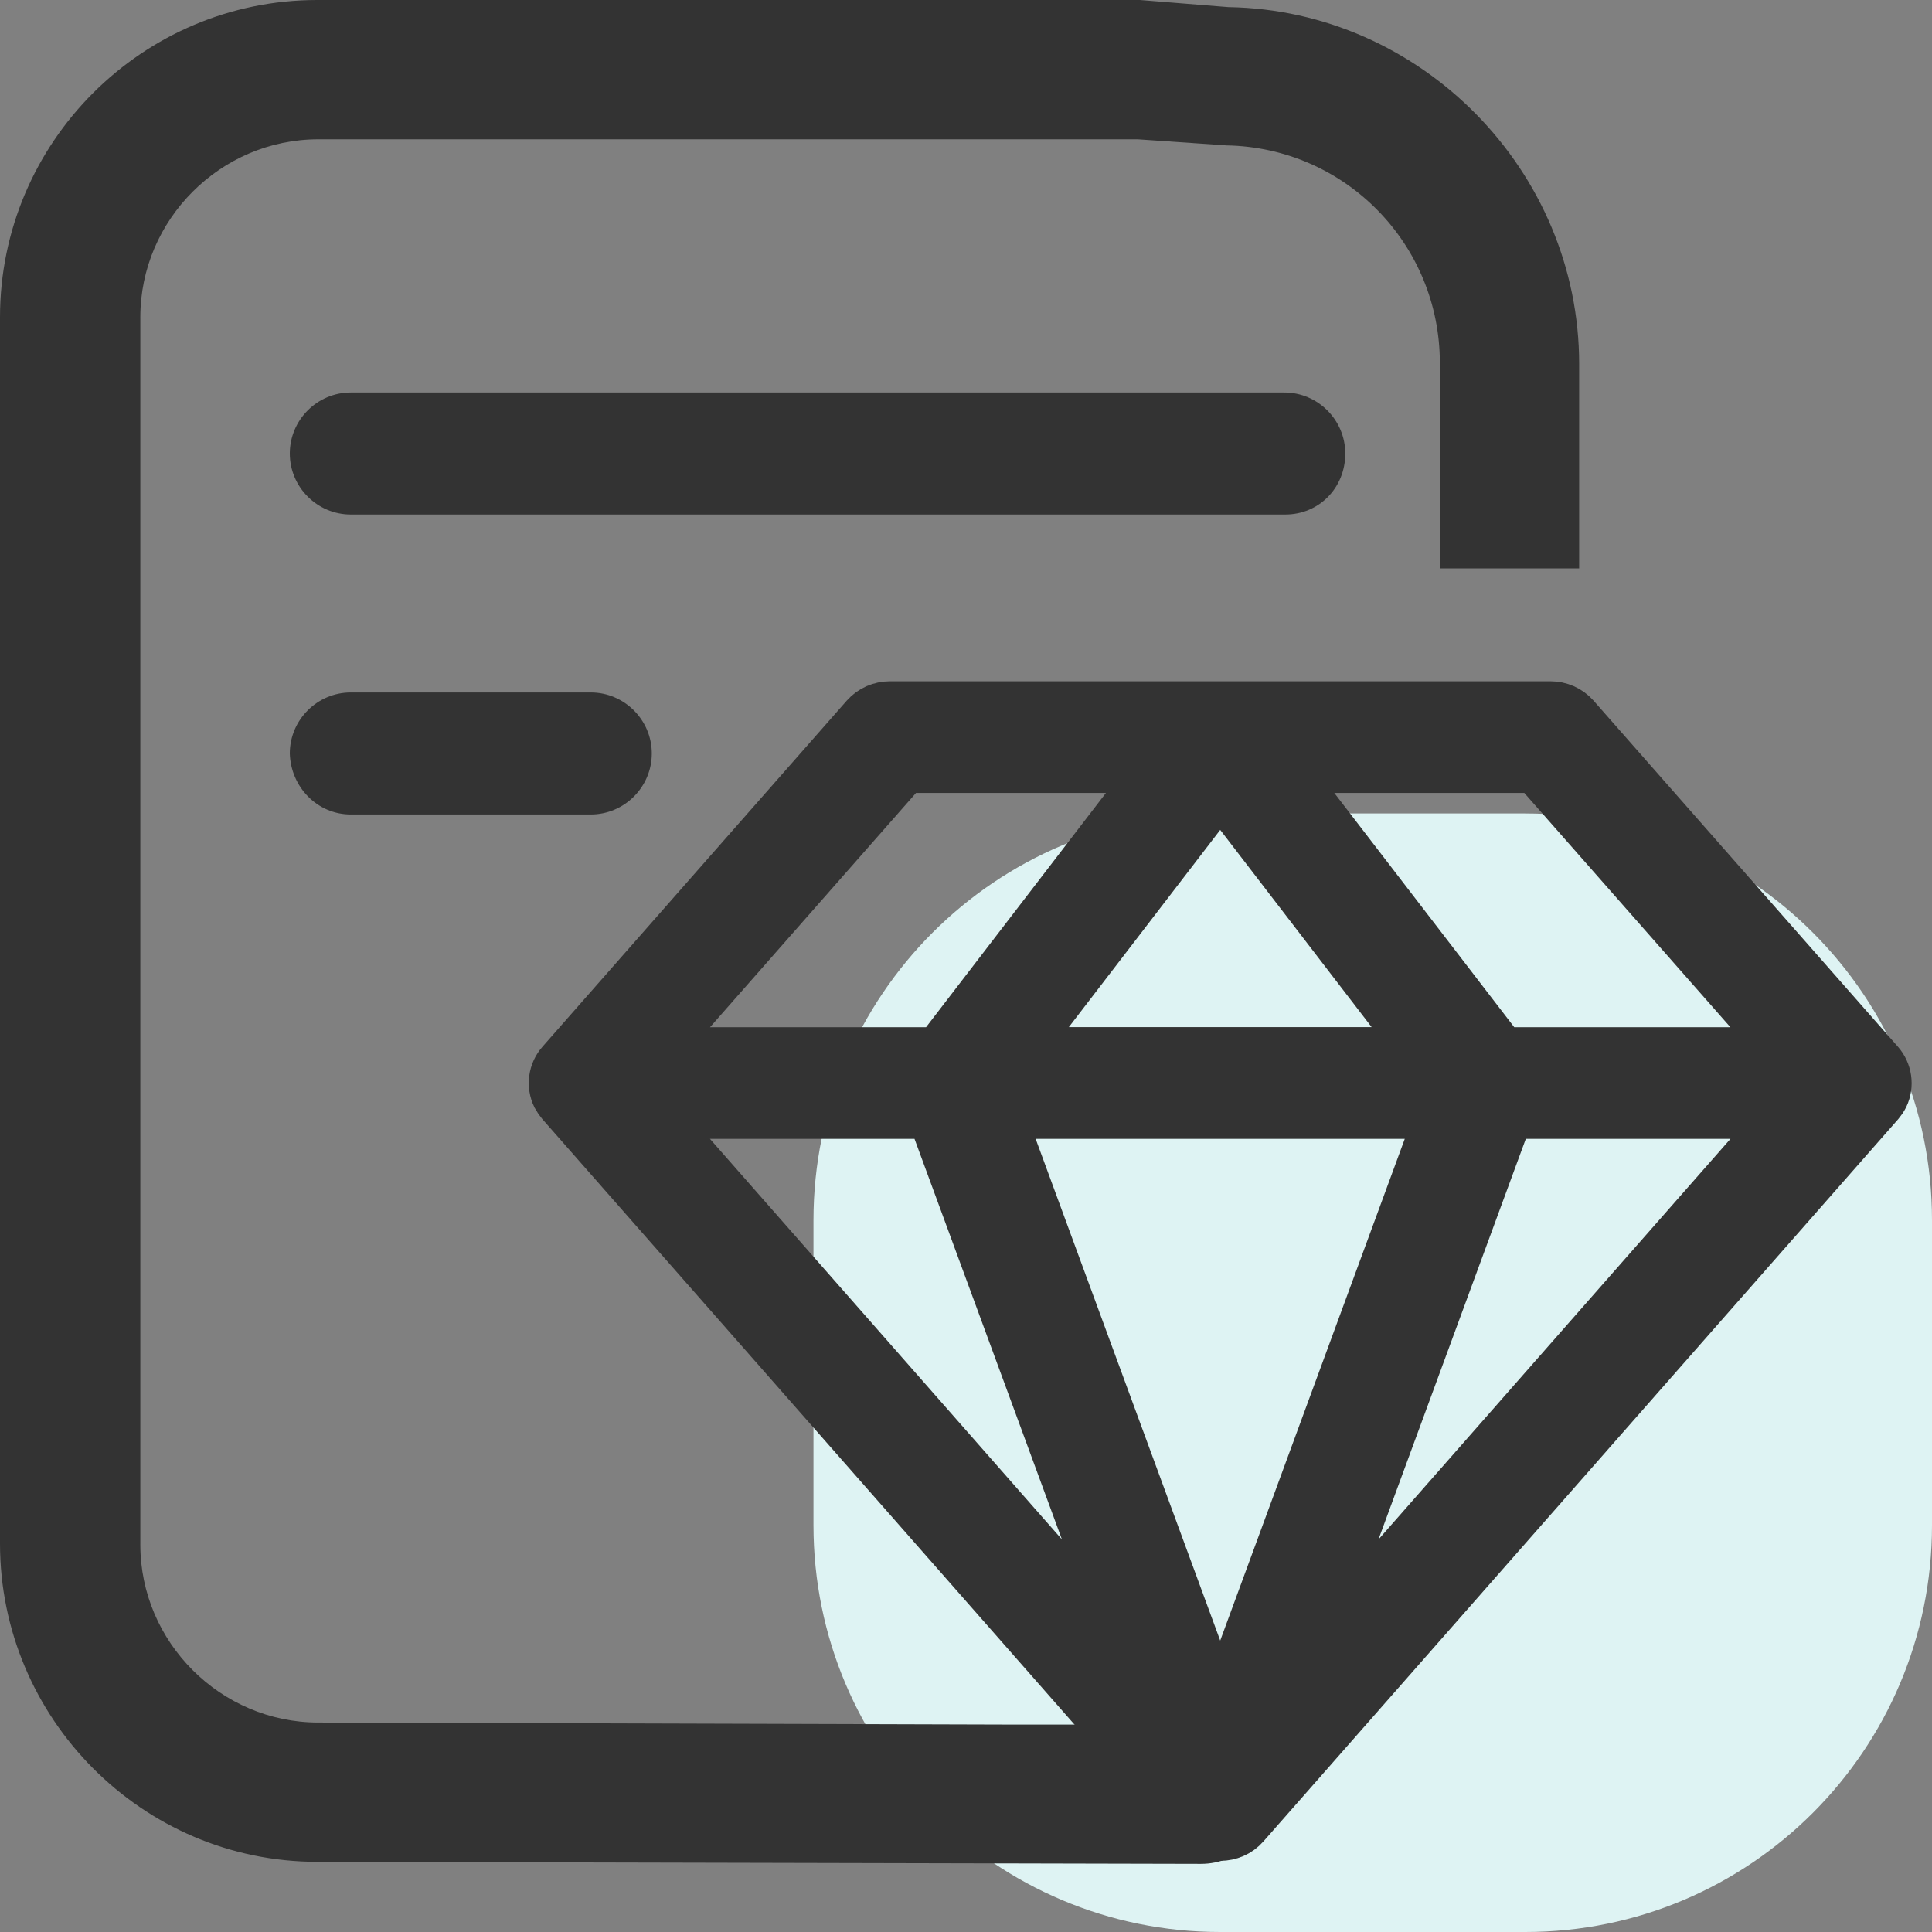 <svg viewBox="0 0 19 19" fill="none" xmlns="http://www.w3.org/2000/svg">
<rect x="0" y="0" width="19" height="19" fill="#808080" stroke="none"/>
<path d="M15 8H12C9.791 8 8 9.791 8 12V15C8 17.209 9.791 19 12 19H15C17.209 19 19 17.209 19 15V12C19 9.791 17.209 8 15 8Z" fill="#DEF3F3"/>
<path fill-rule="evenodd" clip-rule="evenodd" d="M11.5 16.96H9.88L3.13 16.94C2.17 16.94 1.38 16.15 1.38 15.19V3.12C1.38 2.16 2.17 1.37 3.13 1.37H11.19L12.06 1.43C13.23 1.45 14.16 2.4 14.16 3.57V5.59H15.53V3.58C15.53 1.68 13.98 0.1 12.08 0.07L11.21 0H11.18H3.12C1.4 0 0 1.4 0 3.12V15.18C0 16.9 1.4 18.31 3.12 18.31L11.81 18.33C12.19 18.33 12.49 18.03 12.5 17.65L11.5 16.96ZM12.64 5.06H3.45C3.12 5.06 2.85 4.79 2.85 4.46C2.85 4.13 3.12 3.86 3.45 3.86H12.63C12.96 3.86 13.23 4.13 13.23 4.46C13.23 4.8 12.97 5.06 12.64 5.06ZM3.45 8.01H5.81C6.14 8.01 6.41 7.74 6.41 7.41C6.41 7.08 6.14 6.81 5.81 6.81H3.45C3.12 6.81 2.85 7.08 2.85 7.41C2.86 7.74 3.12 8.01 3.45 8.01Z" fill="#333333"/>
<path d="M18.439 10.491L15.446 7.088C15.396 7.032 15.324 7 15.247 7H8.752C8.676 7 8.603 7.032 8.553 7.088L5.561 10.491C5.496 10.564 5.482 10.669 5.524 10.756C5.535 10.776 5.548 10.794 5.562 10.811L11.802 17.911C11.906 18.03 12.096 18.03 12.2 17.911L18.44 10.811C18.454 10.794 18.467 10.776 18.477 10.756C18.518 10.669 18.503 10.564 18.439 10.491ZM17.681 10.402H14.744L12.513 7.498H15.126L17.681 10.402ZM9.203 10.9L11.281 16.547L6.319 10.9H9.203ZM14.245 10.9L12 17.003L9.755 10.9H14.245ZM9.902 10.402L12 7.669L14.098 10.401H9.902V10.402ZM14.796 10.9H17.681L12.719 16.547L14.796 10.9ZM8.873 7.498H11.485L9.255 10.402H6.319L8.873 7.498Z" fill="#333333" stroke="#333333" stroke-width="0.6"/>
</svg>

